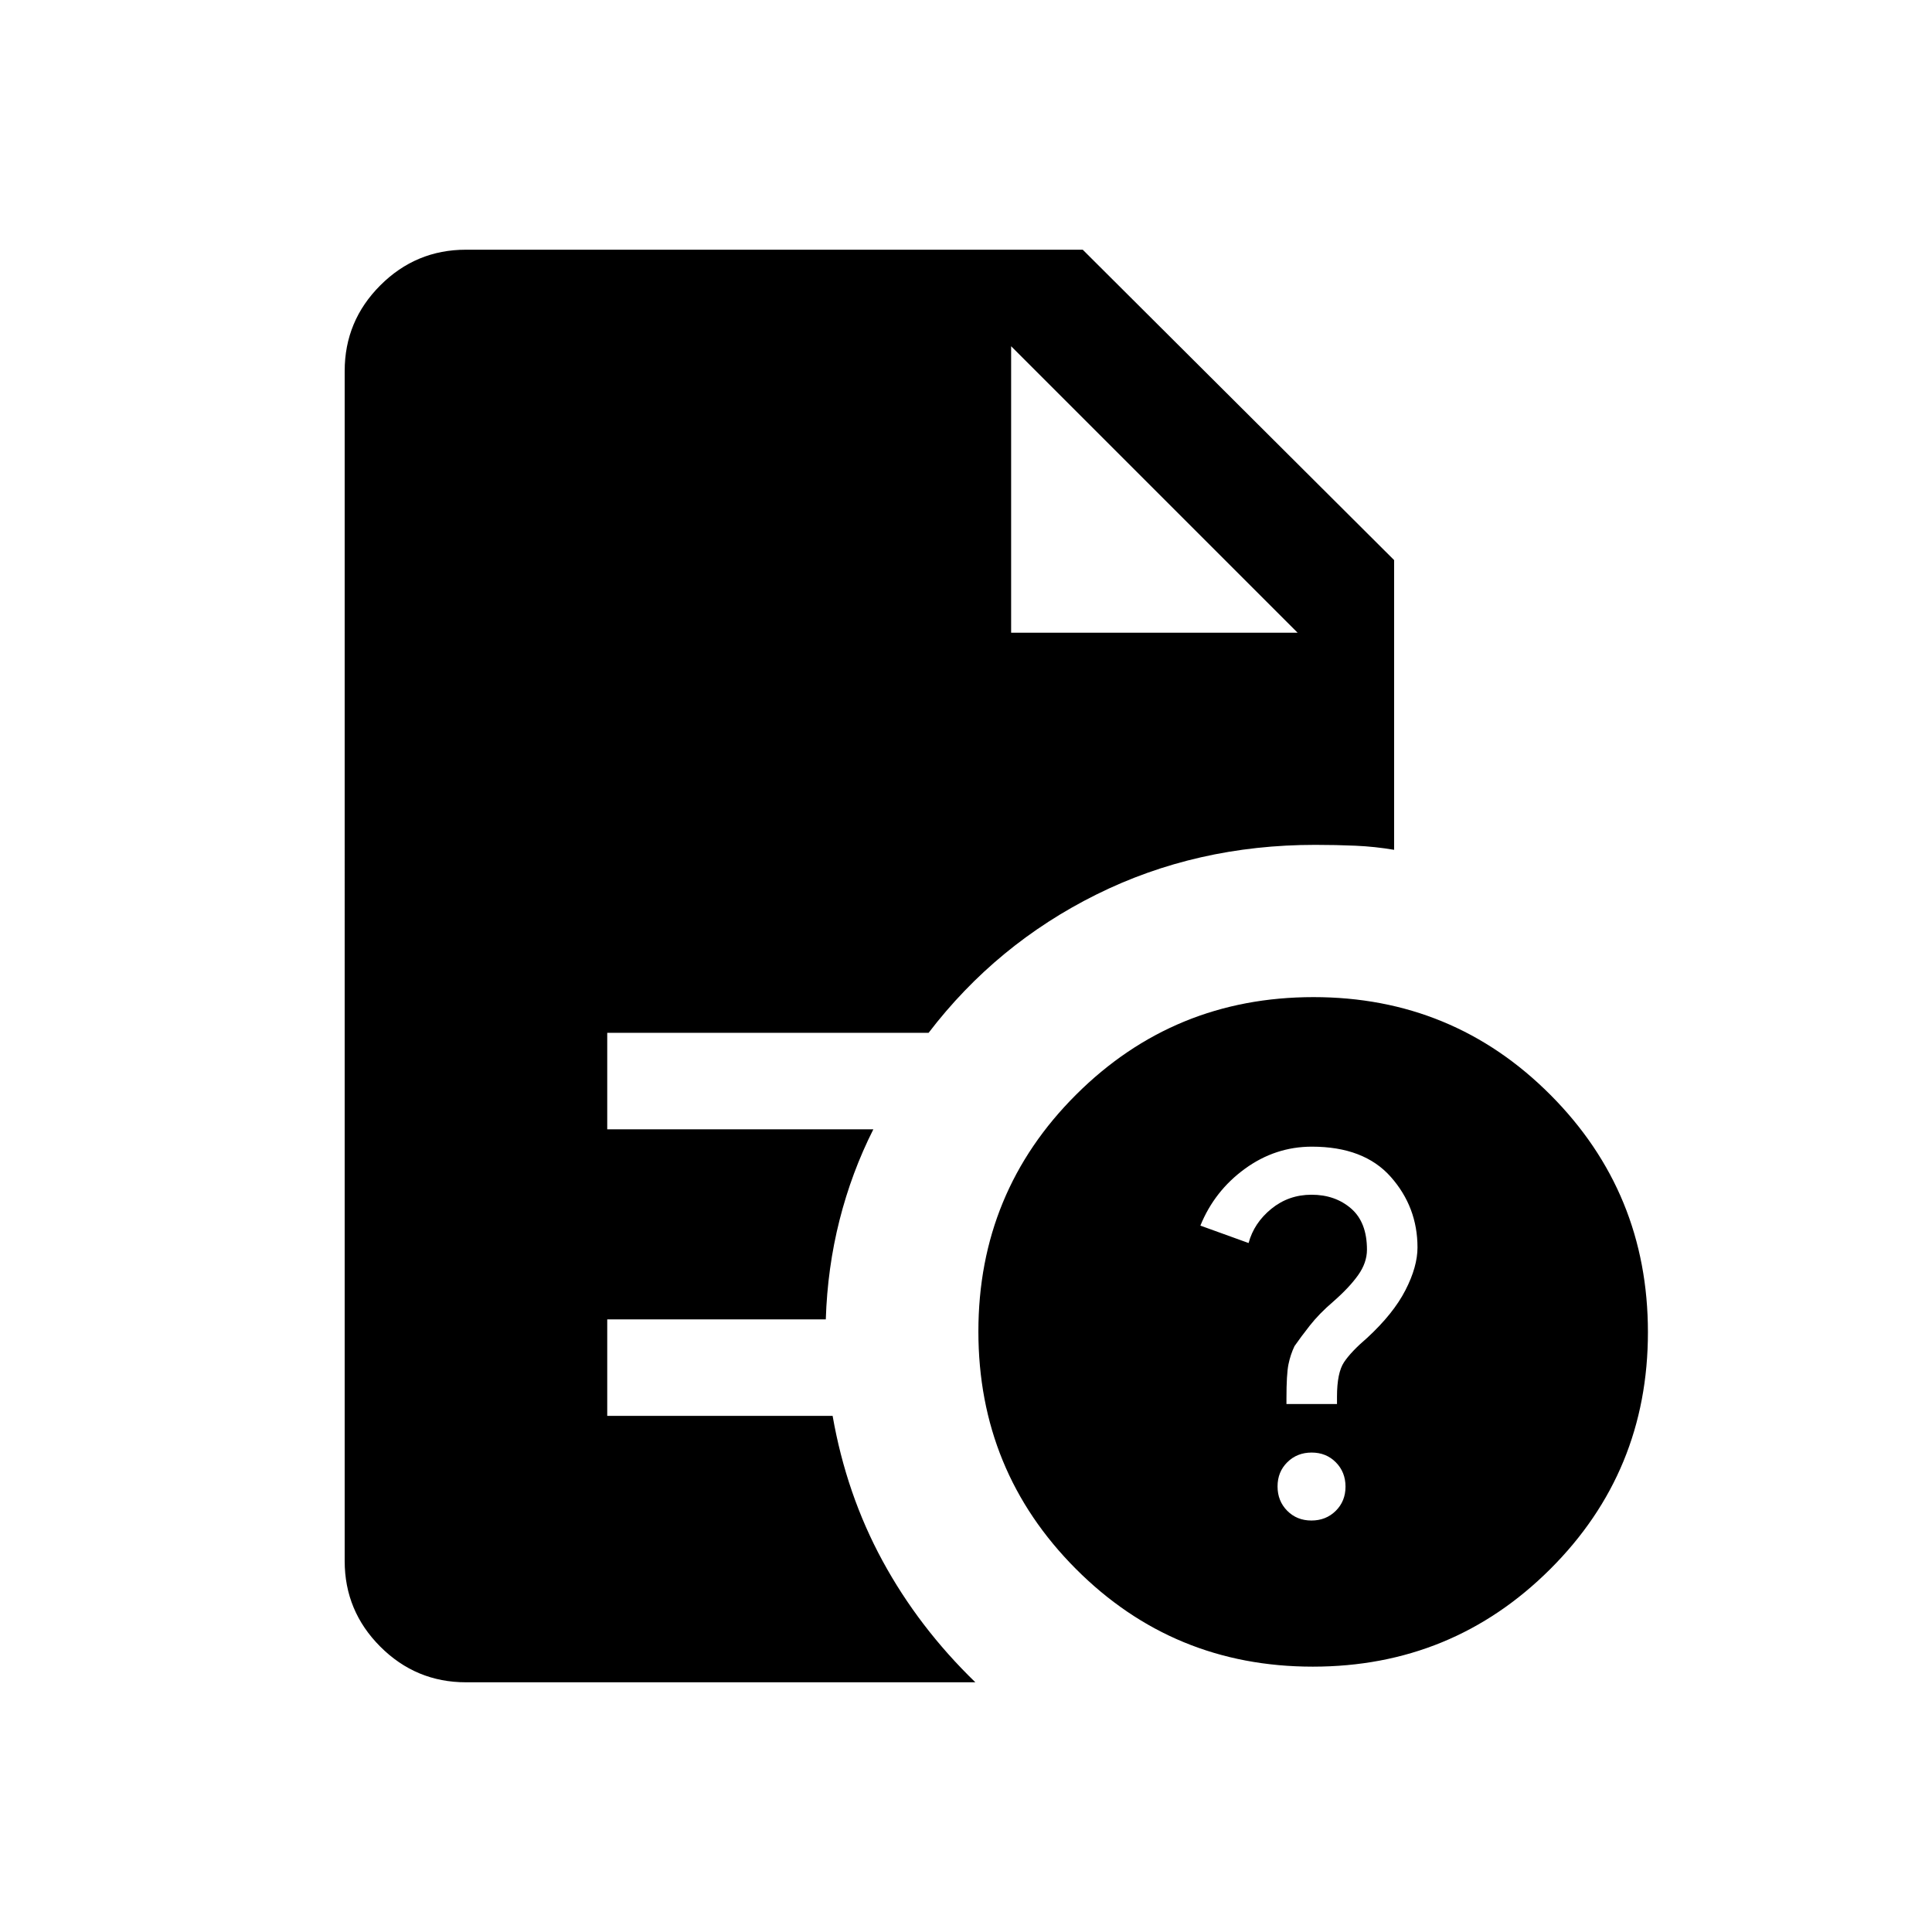<svg xmlns="http://www.w3.org/2000/svg" height="20" viewBox="0 96 960 960" width="20"><path d="M652.327 924.152q-69.327 0-117.75-48.595-48.423-48.594-48.423-117.922 0-69.327 48.595-117.75 48.594-48.422 117.922-48.422t117.75 48.594q48.423 48.595 48.423 117.922 0 69.328-48.595 117.75-48.594 48.423-117.922 48.423Zm-.69-72.614q7.232 0 12.085-4.8 4.854-4.799 4.854-12.031 0-7.231-4.8-12.085-4.799-4.853-12.031-4.853-7.231 0-12.085 4.799-4.853 4.8-4.853 12.031 0 7.232 4.799 12.085 4.8 4.854 12.031 4.854Zm-12.407-57.885h25.115V790q0-11.885 3.5-17.138 3.5-5.253 11.5-12.093 13-12 19-23.673 6-11.673 6-21.238 0-20.089-13.292-35.089-13.293-15-39.176-15-18.2 0-33.308 11T596.461 705l23.953 8.653q2.7-10 11.302-17t19.975-7q11.722 0 19.63 6.826 7.909 6.826 7.909 20.479 0 6.478-4.385 12.644-4.384 6.167-12.384 13.167-7 6-11.616 11.885-4.615 5.884-7.615 10.225-2 4.172-3 9.031-1 4.859-1 17.02v2.723Zm-136.806-383.27h142.345L502.424 268.038l142.345 142.345-142.345-142.345v142.345ZM231.539 931.922q-24.861 0-42.564-17.704-17.704-17.704-17.704-42.565V280.347q0-24.861 17.704-42.565 17.703-17.704 42.564-17.704h306.462l154.728 154.229v143.962q-9.544-1.615-19.185-2.038-9.641-.423-20.045-.423-59.068 0-108.746 24.692-49.677 24.693-83.331 68.693H301.731v47.96h132.231q-10.79 21.354-16.804 45.113-6.014 23.759-6.824 49.312H301.731v47.96h111.991q6.816 38.923 24.788 72.008 17.972 33.086 46.143 60.376H231.539Z"/></svg>